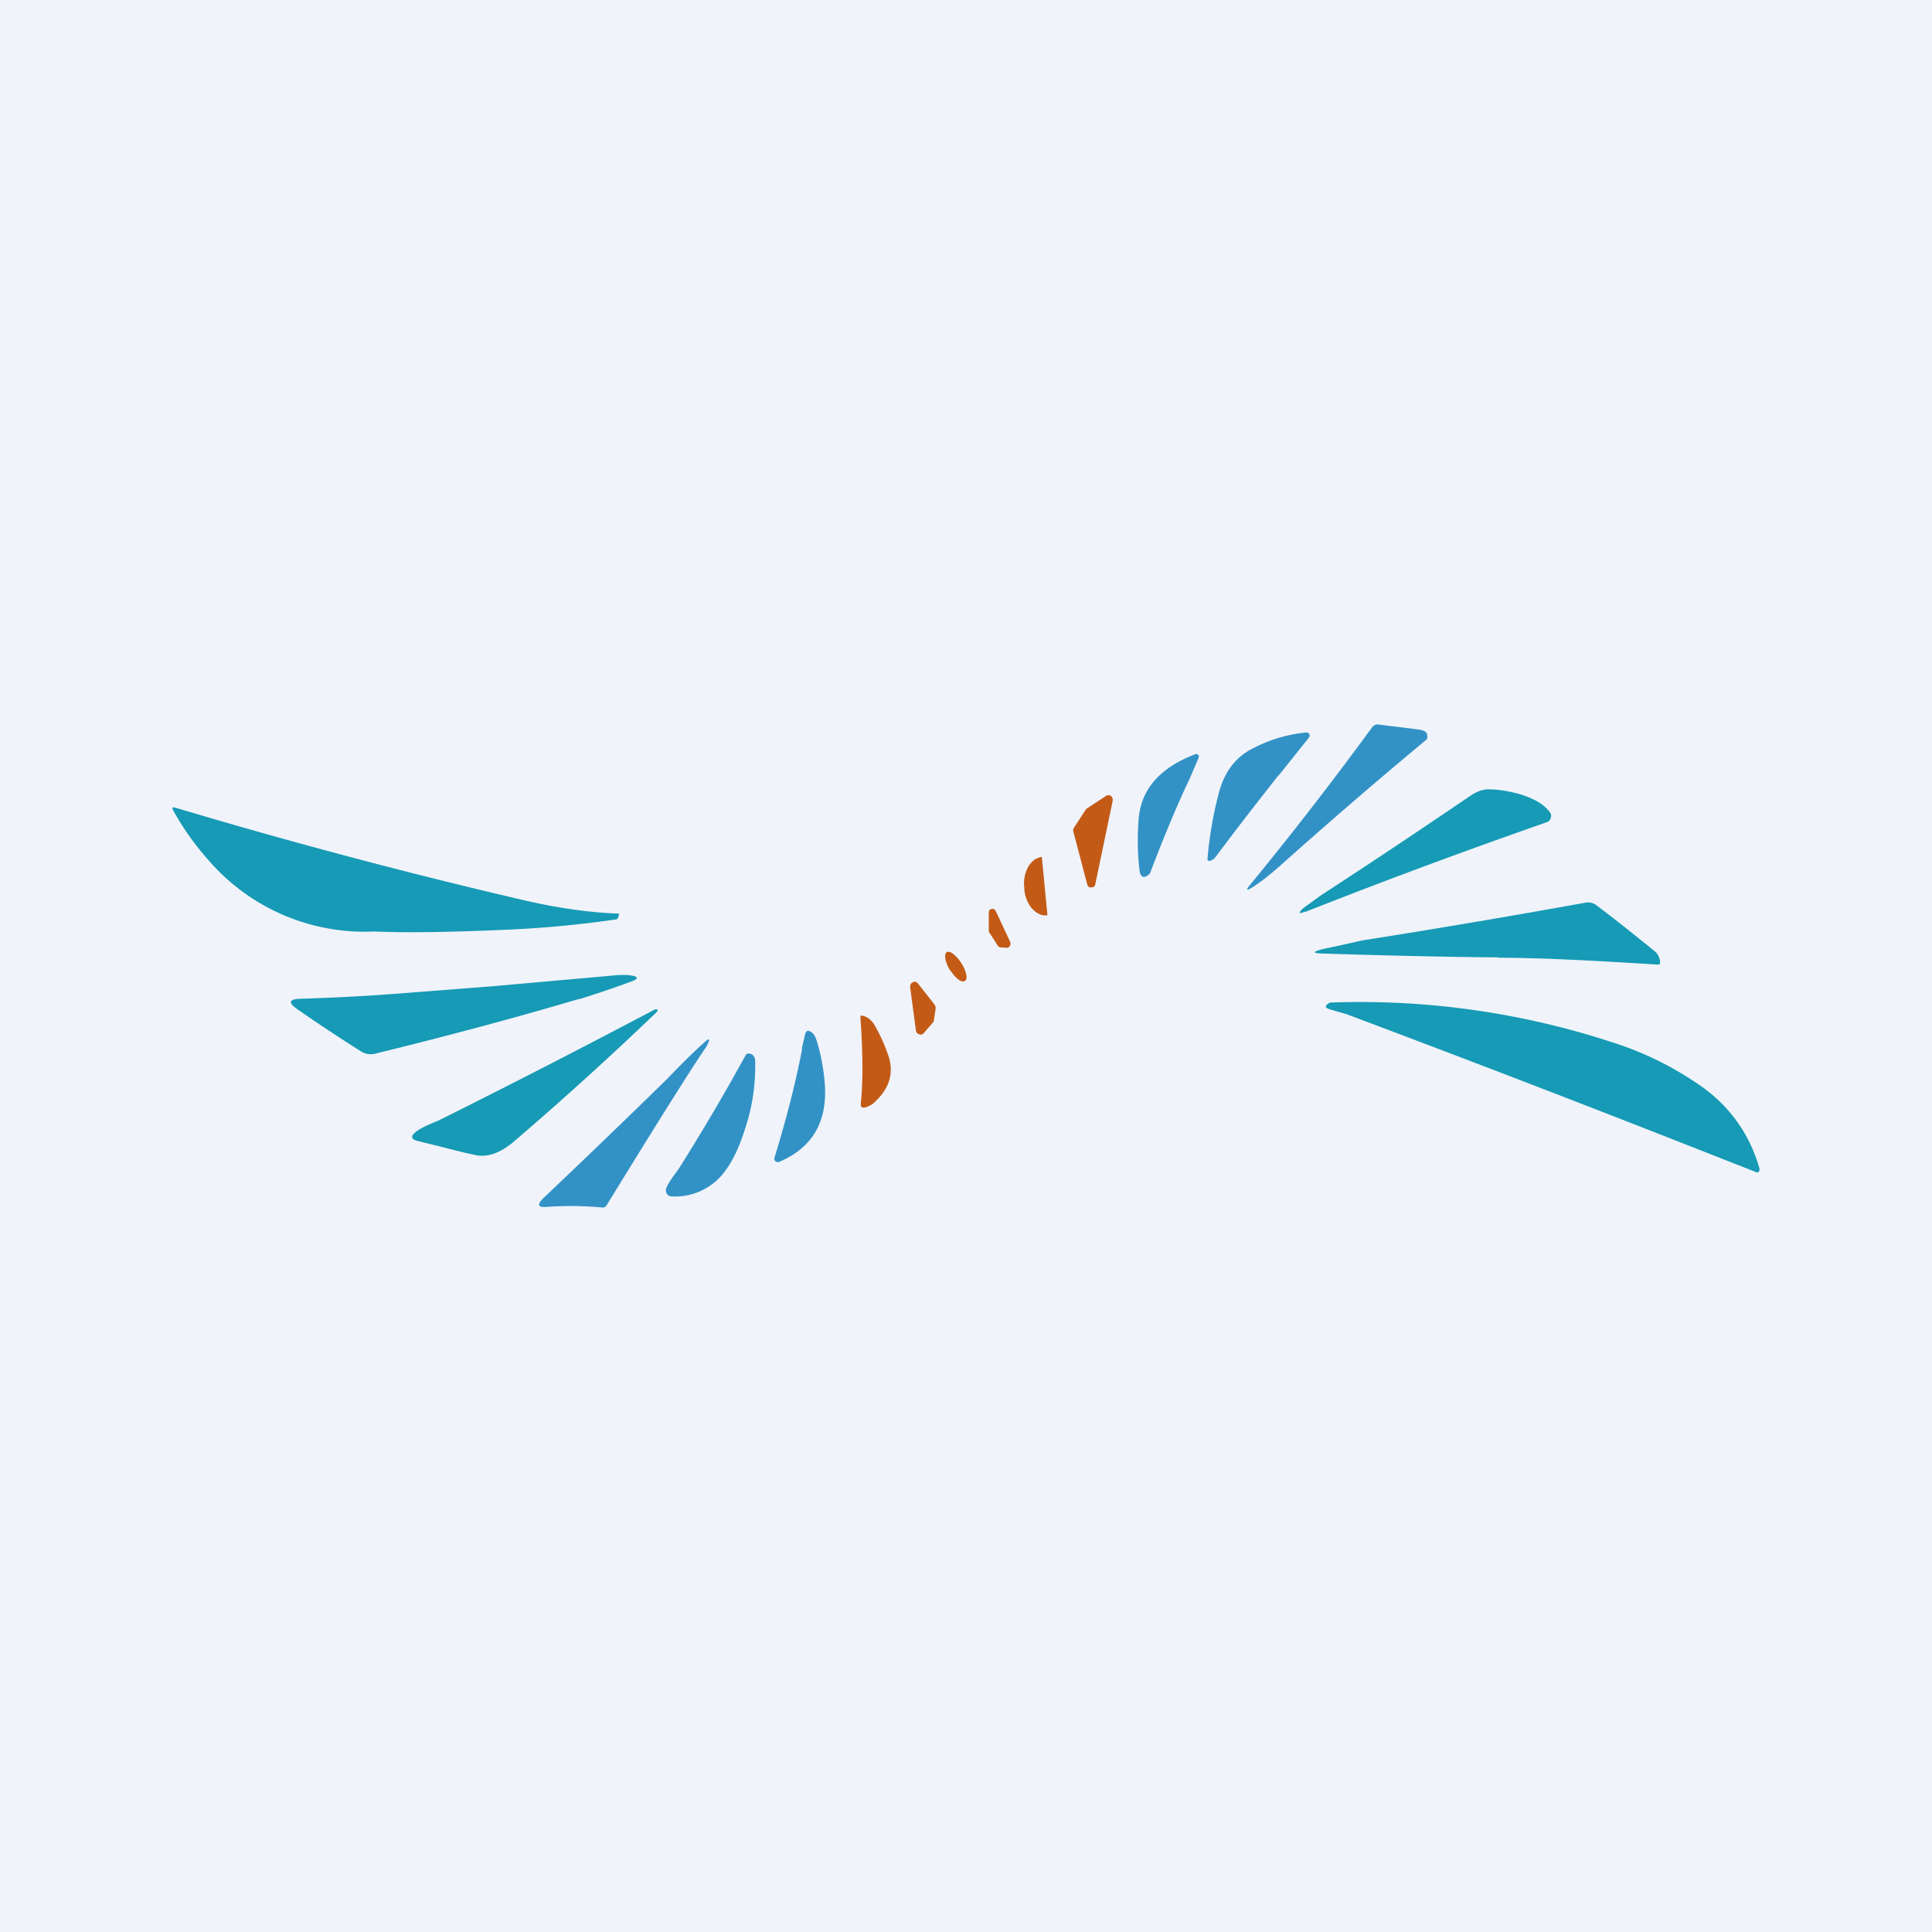 <!-- by TradeStack --><svg width="56" height="56" viewBox="0 0 56 56" xmlns="http://www.w3.org/2000/svg"><path fill="#F0F3FA" d="M0 0h56v56H0z"/><path d="M37.11 25.09c-.27.24-.54.46-.81.63-.17.11-.2.09-.06-.08 1.19-1.45 2.37-2.97 3.54-4.57.05-.05.1-.08.17-.07l1.13.14c.1.01.17.03.22.06.04.02.07.07.07.12.01.06 0 .1-.05.14a153.58 153.58 0 0 0-4.21 3.63ZM37.06 22.47c-.71.9-1.32 1.69-1.81 2.35-.06.08-.12.12-.18.13-.05.01-.07 0-.07-.06.06-.7.18-1.35.34-1.95.17-.6.5-1.02 1-1.26a4.2 4.2 0 0 1 1.53-.45c.04 0 .06.02.08.05.02.04.01.07-.01.1l-.88 1.1ZM34.44 22.66c-.37.79-.73 1.66-1.09 2.61a.18.18 0 0 1-.05.08c-.15.12-.24.08-.27-.12A7.35 7.35 0 0 1 33 23.8c.05-.9.6-1.54 1.65-1.94.03-.02.06 0 .08.02.02.02.03.05.01.09l-.3.7Z" fill="#3292C6"/><path d="M37.84 26.42c-.2.08-.22.05-.06-.1l.51-.37c1.57-1.02 3-1.98 4.31-2.87.2-.14.38-.2.53-.2.33 0 .65.06.96.15.4.13.68.3.83.51.04.05.05.1.03.17a.17.17 0 0 1-.11.12c-2.29.8-4.62 1.66-7 2.6Z" fill="#169AB5"/><path d="m31.13 23.99.34-.52a.13.13 0 0 1 .04-.04l.55-.36c.05-.03.1-.03.14 0 .05.04.06.09.05.15l-.5 2.4c-.01.07-.05.1-.12.1-.06.01-.1-.02-.12-.1l-.4-1.52a.14.14 0 0 1 .02-.11Z" fill="#C35B16"/><path d="M5.08 23.41c3.38 1.01 6.74 1.9 10.09 2.68.99.23 1.9.36 2.74.39.03 0 .04.01.03.04l-.02.07a.09.09 0 0 1-.07.06 31.01 31.01 0 0 1-3.21.3c-1.6.07-2.86.09-3.79.05a5.98 5.98 0 0 1-4.8-2.06 7.9 7.9 0 0 1-1.03-1.45c-.04-.08-.02-.1.06-.08Z" fill="#169AB5"/><path d="m30.36 26.52-.01.01c-.16.02-.3-.05-.44-.2a.97.97 0 0 1-.22-.57v-.03a1 1 0 0 1 .11-.6c.1-.17.23-.27.4-.29v.02l.16 1.66Z" fill="#C35B16"/><path d="M43.43 27.75c-1.42-.01-3.1-.05-5.07-.11-.33-.01-.33-.05-.02-.13a79.73 79.73 0 0 0 1.14-.25c2.1-.33 4.28-.7 6.5-1.1.1-.01.2.01.28.07.56.42 1.12.87 1.7 1.34.1.08.15.2.16.32 0 .05-.02.07-.06.07-2.04-.13-3.58-.2-4.63-.2Z" fill="#169AB5"/><path d="m28.86 26.4.42.9c.02.05.01.09-.01.12a.1.1 0 0 1-.1.05l-.17-.01a.1.1 0 0 1-.08-.05l-.23-.36a.12.12 0 0 1-.03-.06v-.53c0-.06.02-.1.07-.11.06-.02.1 0 .13.06ZM27.55 28.13c.15.23.33.37.42.3.09-.05.04-.29-.11-.52-.15-.23-.34-.37-.42-.31-.09.06-.04.3.1.53Z" fill="#C35B16"/><path d="M16.8 28.95c-1.82.54-3.8 1.07-5.92 1.59a.54.54 0 0 1-.44-.08c-.63-.4-1.24-.8-1.81-1.2-.29-.2-.26-.3.08-.31.96-.03 1.95-.08 2.95-.16l2.58-.2 3.38-.3c.28-.03.49-.04.63-.02.27.03.28.1.02.19-.51.19-1 .35-1.47.5Z" fill="#169AB5"/><path d="m27.12 29.23-.05.34c0 .02-.01.05-.03.07l-.26.3c-.04.05-.08.06-.13.04-.06-.01-.09-.05-.1-.1l-.17-1.27c0-.07.02-.11.08-.14.06-.03.1-.02.15.04l.48.61c.02.03.03.07.03.1Z" fill="#C35B16"/><path d="M49.77 33.53a692.95 692.95 0 0 0-10.73-4.13l-.48-.14c-.17-.05-.17-.11-.01-.2a23.5 23.5 0 0 1 8.36 1.21c.89.3 1.7.72 2.45 1.25.82.6 1.36 1.38 1.64 2.35 0 .04 0 .07-.03.1a.07.07 0 0 1-.08 0l-1.12-.44ZM18.98 29.26c.1-.01.11.01.04.09a99.49 99.49 0 0 1-4.08 3.7c-.4.35-.76.49-1.1.44-.17-.03-.52-.11-1.05-.25l-.65-.16c-.24-.05-.26-.15-.05-.3.11-.08.32-.18.62-.3l.3-.15a292.84 292.84 0 0 0 5.97-3.07Z" fill="#169AB5"/><path d="M24.94 29.5c0-.05.01-.07.06-.06.14.03.26.12.36.29.17.3.3.6.4.9.15.48.02.91-.39 1.3a.63.63 0 0 1-.3.17c-.09.02-.12-.01-.12-.1.07-.69.06-1.52-.01-2.5Z" fill="#C35B16"/><path d="m23.24 30.4.1-.44c.03-.06.05-.09.09-.08.1.02.18.1.23.25.12.37.2.77.24 1.2.11 1.15-.33 1.93-1.32 2.35a.1.1 0 0 1-.1-.02.1.1 0 0 1-.03-.11c.33-1.07.6-2.11.8-3.14ZM20.5 30.3l-.23.34c-.67 1.03-1.56 2.46-2.69 4.3a.12.12 0 0 1-.12.06 9.93 9.93 0 0 0-1.58-.02c-.3.03-.33-.06-.11-.27a319.58 319.58 0 0 0 3.56-3.43c.47-.49.83-.84 1.08-1.06.16-.15.19-.12.08.08ZM19.73 33.79c.67-1.07 1.3-2.14 1.88-3.2.03-.05.07-.06.12-.05.1.02.16.1.16.23.01.63-.07 1.26-.27 1.87-.2.67-.45 1.15-.73 1.46a1.8 1.8 0 0 1-1.41.58.16.16 0 0 1-.15-.08.18.18 0 0 1-.01-.18c.04-.1.13-.24.28-.44.07-.1.11-.15.13-.2Z" fill="#3292C6"/></svg>